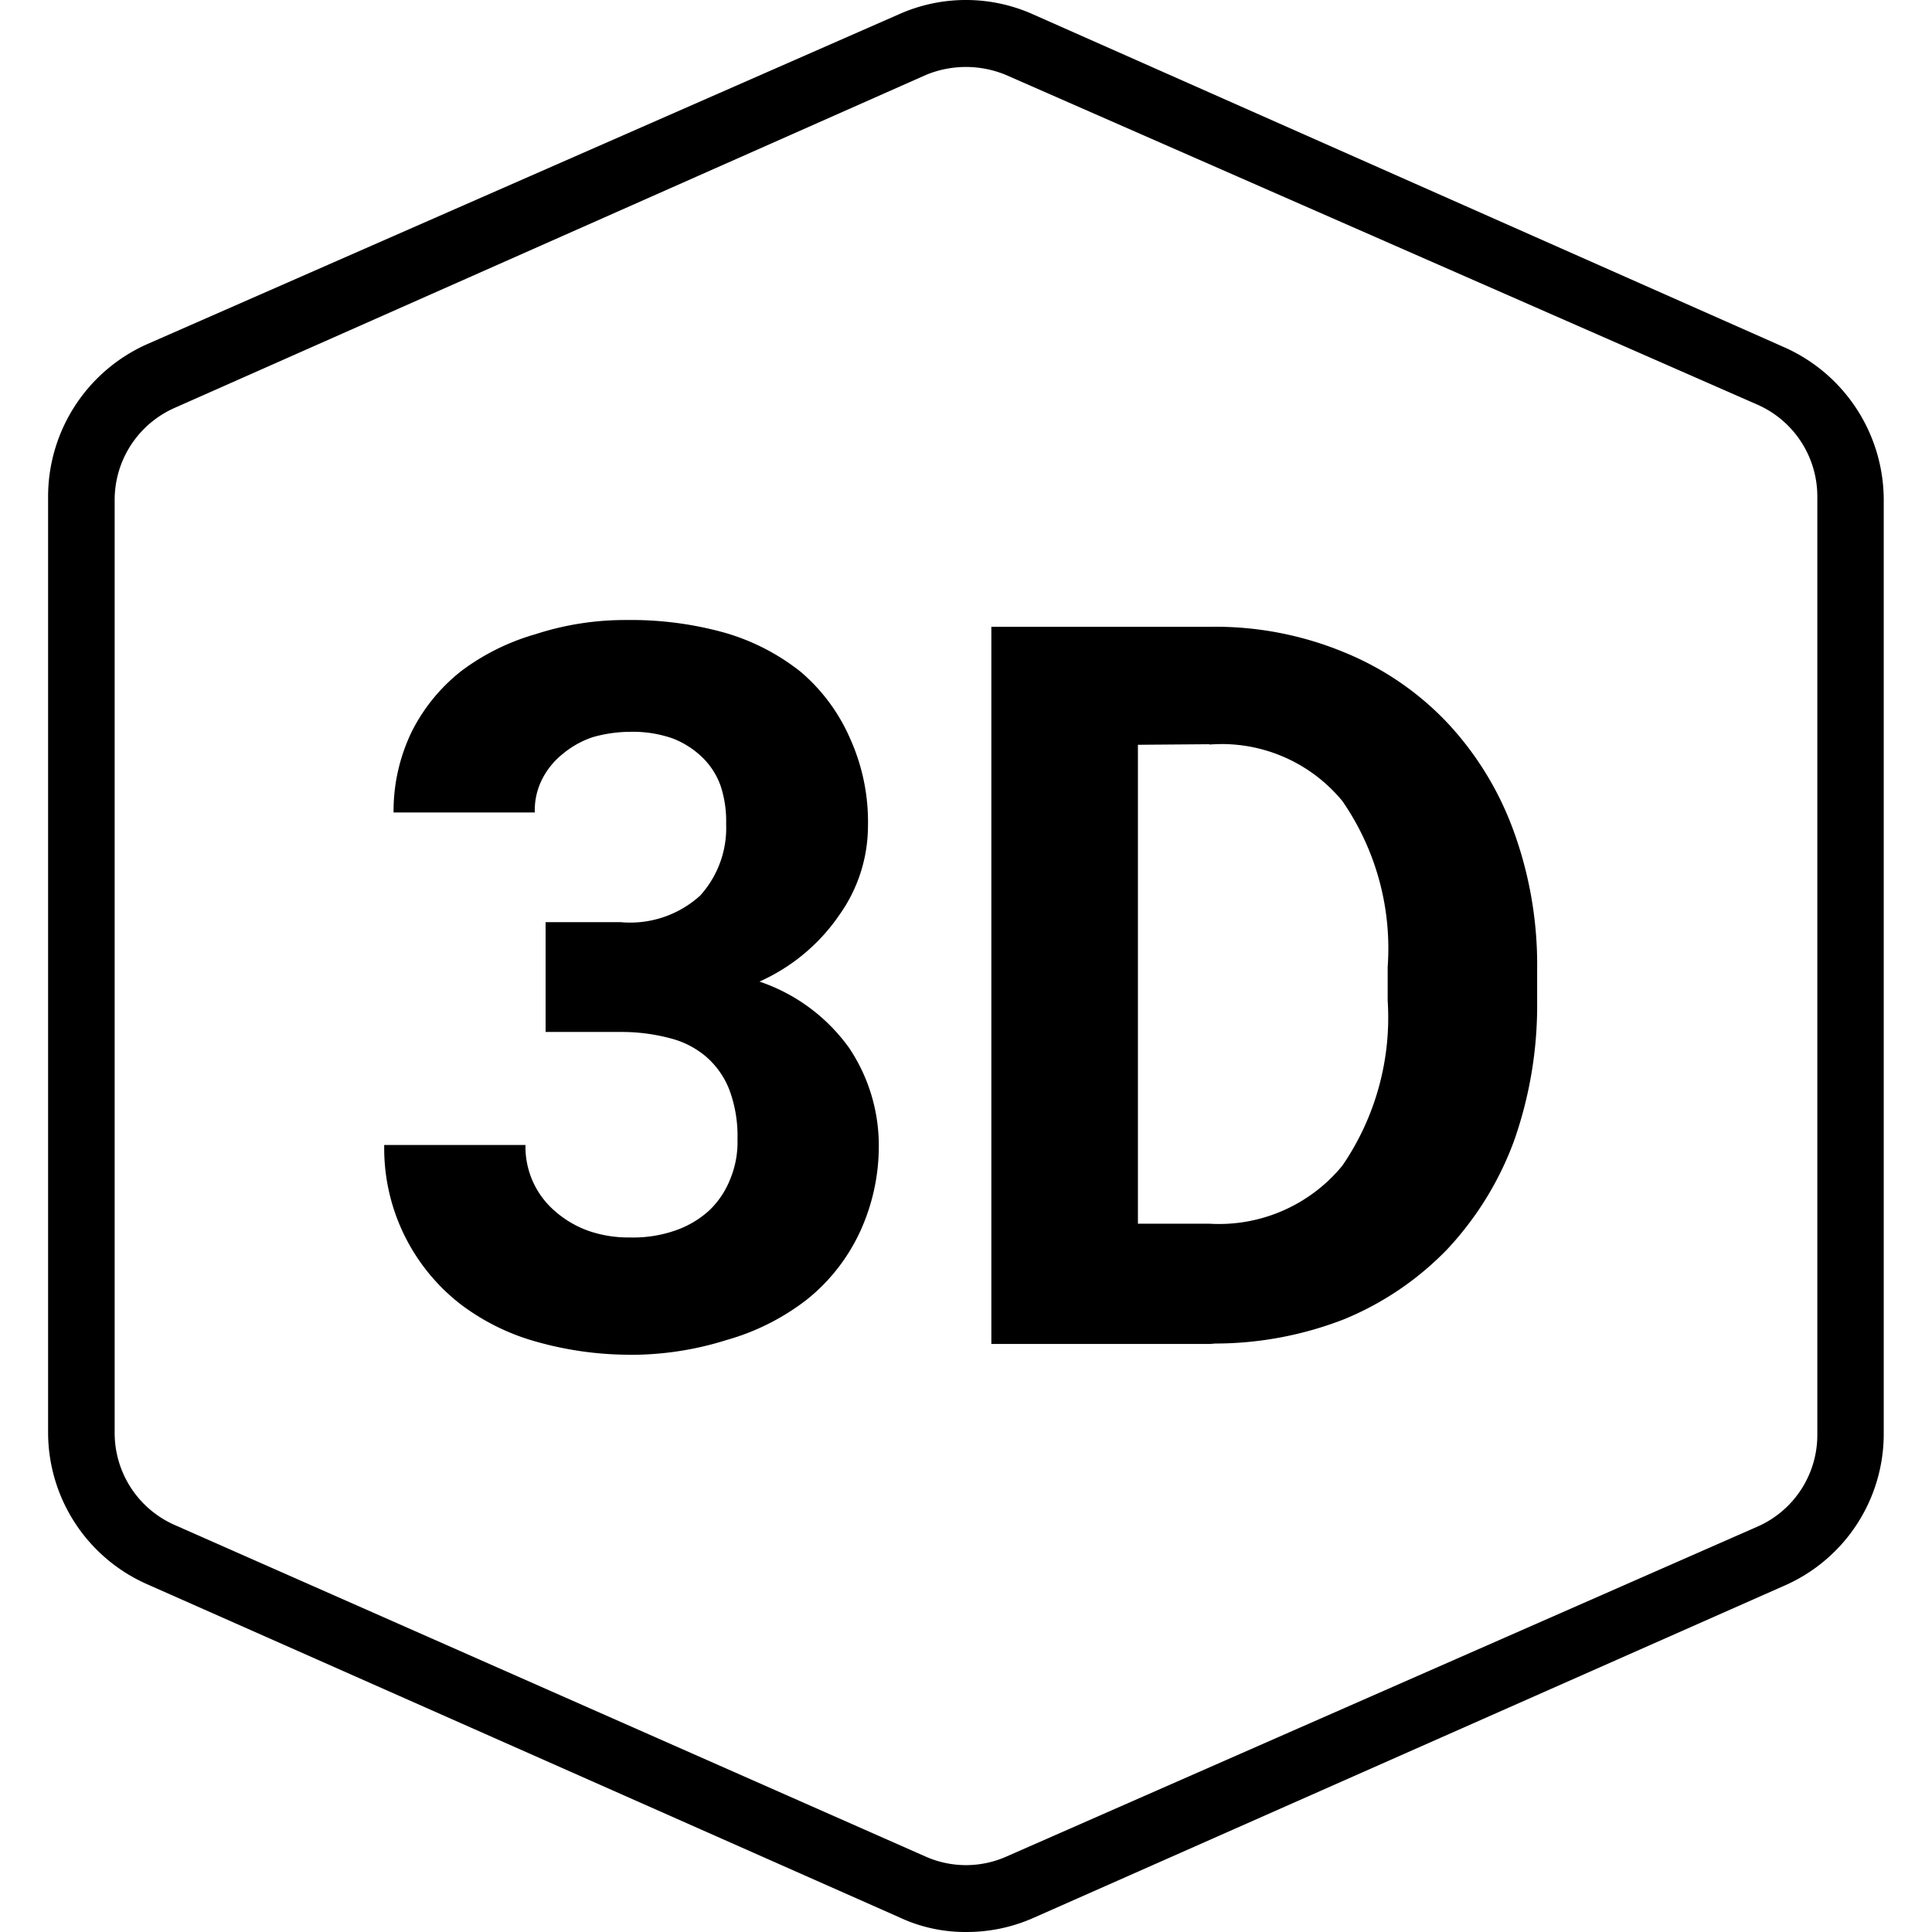 <?xml version="1.0" standalone="no"?><!DOCTYPE svg PUBLIC "-//W3C//DTD SVG 1.1//EN"
    "http://www.w3.org/Graphics/SVG/1.1/DTD/svg11.dtd">
<svg t="1596448755618" class="icon" viewBox="0 0 1024 1024" version="1.1" xmlns="http://www.w3.org/2000/svg" p-id="7735"
     width="200" height="200">
    <defs>
        <style type="text/css"></style>
    </defs>
    <path
        d="M476.675 1016.234L78.051 839.702A87.967 87.967 0 0 1 25.493 759.5V263.182a88.479 88.479 0 0 1 52.558-80.8l398.624-174.91a86.986 86.986 0 0 1 70.561 0l398.24 176.488a88.65 88.65 0 0 1 52.942 81.056V759.5a87.796 87.796 0 0 1-52.942 81.056l-398.24 176.19a87.114 87.114 0 0 1-35.409 7.252h-0.683a82.08 82.08 0 0 1-34.47-7.764z m14.078-976.51L92.513 216.212a53.284 53.284 0 0 0-31.74 48.761V759.5a53.284 53.284 0 0 0 31.782 48.761l398.24 175.849a52.772 52.772 0 0 0 42.405 0l398.155-174.91a53.07 53.07 0 0 0 31.868-48.719V263.182a53.198 53.198 0 0 0-31.868-48.761L533.158 39.724a55.246 55.246 0 0 0-42.405 0z m-158.571 678.31a182.376 182.376 0 0 1-47.311-6.74 119.451 119.451 0 0 1-40.912-20.136 104.605 104.605 0 0 1-40.315-84.298h74.87a44.965 44.965 0 0 0 15.87 35.281 55.203 55.203 0 0 0 17.278 10.153 64.717 64.717 0 0 0 22.312 3.584 67.831 67.831 0 0 0 23.634-3.584 51.705 51.705 0 0 0 18.088-10.537 46.245 46.245 0 0 0 11.262-16.638 51.193 51.193 0 0 0 3.925-21.33 70.007 70.007 0 0 0-4.266-26.066 44.495 44.495 0 0 0-12.372-17.662 47.311 47.311 0 0 0-19.411-9.855 99.827 99.827 0 0 0-25.597-3.242h-40.059v-58.19h39.888a55.203 55.203 0 0 0 42.021-14.078 53.369 53.369 0 0 0 13.779-38.054 59.725 59.725 0 0 0-2.816-19.795 39.419 39.419 0 0 0-9.556-15.187 46.927 46.927 0 0 0-15.87-10.239 63.693 63.693 0 0 0-22.61-3.541 73.206 73.206 0 0 0-19.795 2.816 49.273 49.273 0 0 0-15.87 8.831 40.485 40.485 0 0 0-10.964 13.396 36.304 36.304 0 0 0-3.925 17.704H208.594a96.67 96.67 0 0 1 9.556-42.661 95.177 95.177 0 0 1 26.535-32.465 120.816 120.816 0 0 1 39.163-19.368A153.58 153.58 0 0 1 332.182 328.624a184.679 184.679 0 0 1 51.961 6.74 116.209 116.209 0 0 1 40.315 20.776 97.438 97.438 0 0 1 26.109 35.281 107.548 107.548 0 0 1 9.471 46.927 81.44 81.44 0 0 1-15.187 46.628 101.192 101.192 0 0 1-42.32 35.281 96.371 96.371 0 0 1 47.61 35.281 93.044 93.044 0 0 1 15.614 54.35 108.231 108.231 0 0 1-10.281 43.728 99.613 99.613 0 0 1-27.943 35.281 124.399 124.399 0 0 1-42.405 21.33 168.511 168.511 0 0 1-51.193 7.85z m309.42-5.717h-116.166v-380.109h116.166A178.536 178.536 0 0 1 712.334 345.688a156.608 156.608 0 0 1 54.478 37.072A167.316 167.316 0 0 1 801.923 439.542a207.119 207.119 0 0 1 12.798 74.145v17.278a216.121 216.121 0 0 1-12.372 74.059 169.62 169.62 0 0 1-35.366 57.208 161.003 161.003 0 0 1-54.777 37.072 188.945 188.945 0 0 1-68.258 12.798z m-0.683-317.867l-37.798 0.299v253.833h37.798a84.554 84.554 0 0 0 70.561-30.759 138.904 138.904 0 0 0 24.018-87.455v-17.875a137.283 137.283 0 0 0-24.018-87.924 82.848 82.848 0 0 0-63.991-30.204 108.444 108.444 0 0 0-6.57 0.256z"
        p-id="7736"></path>
</svg>
